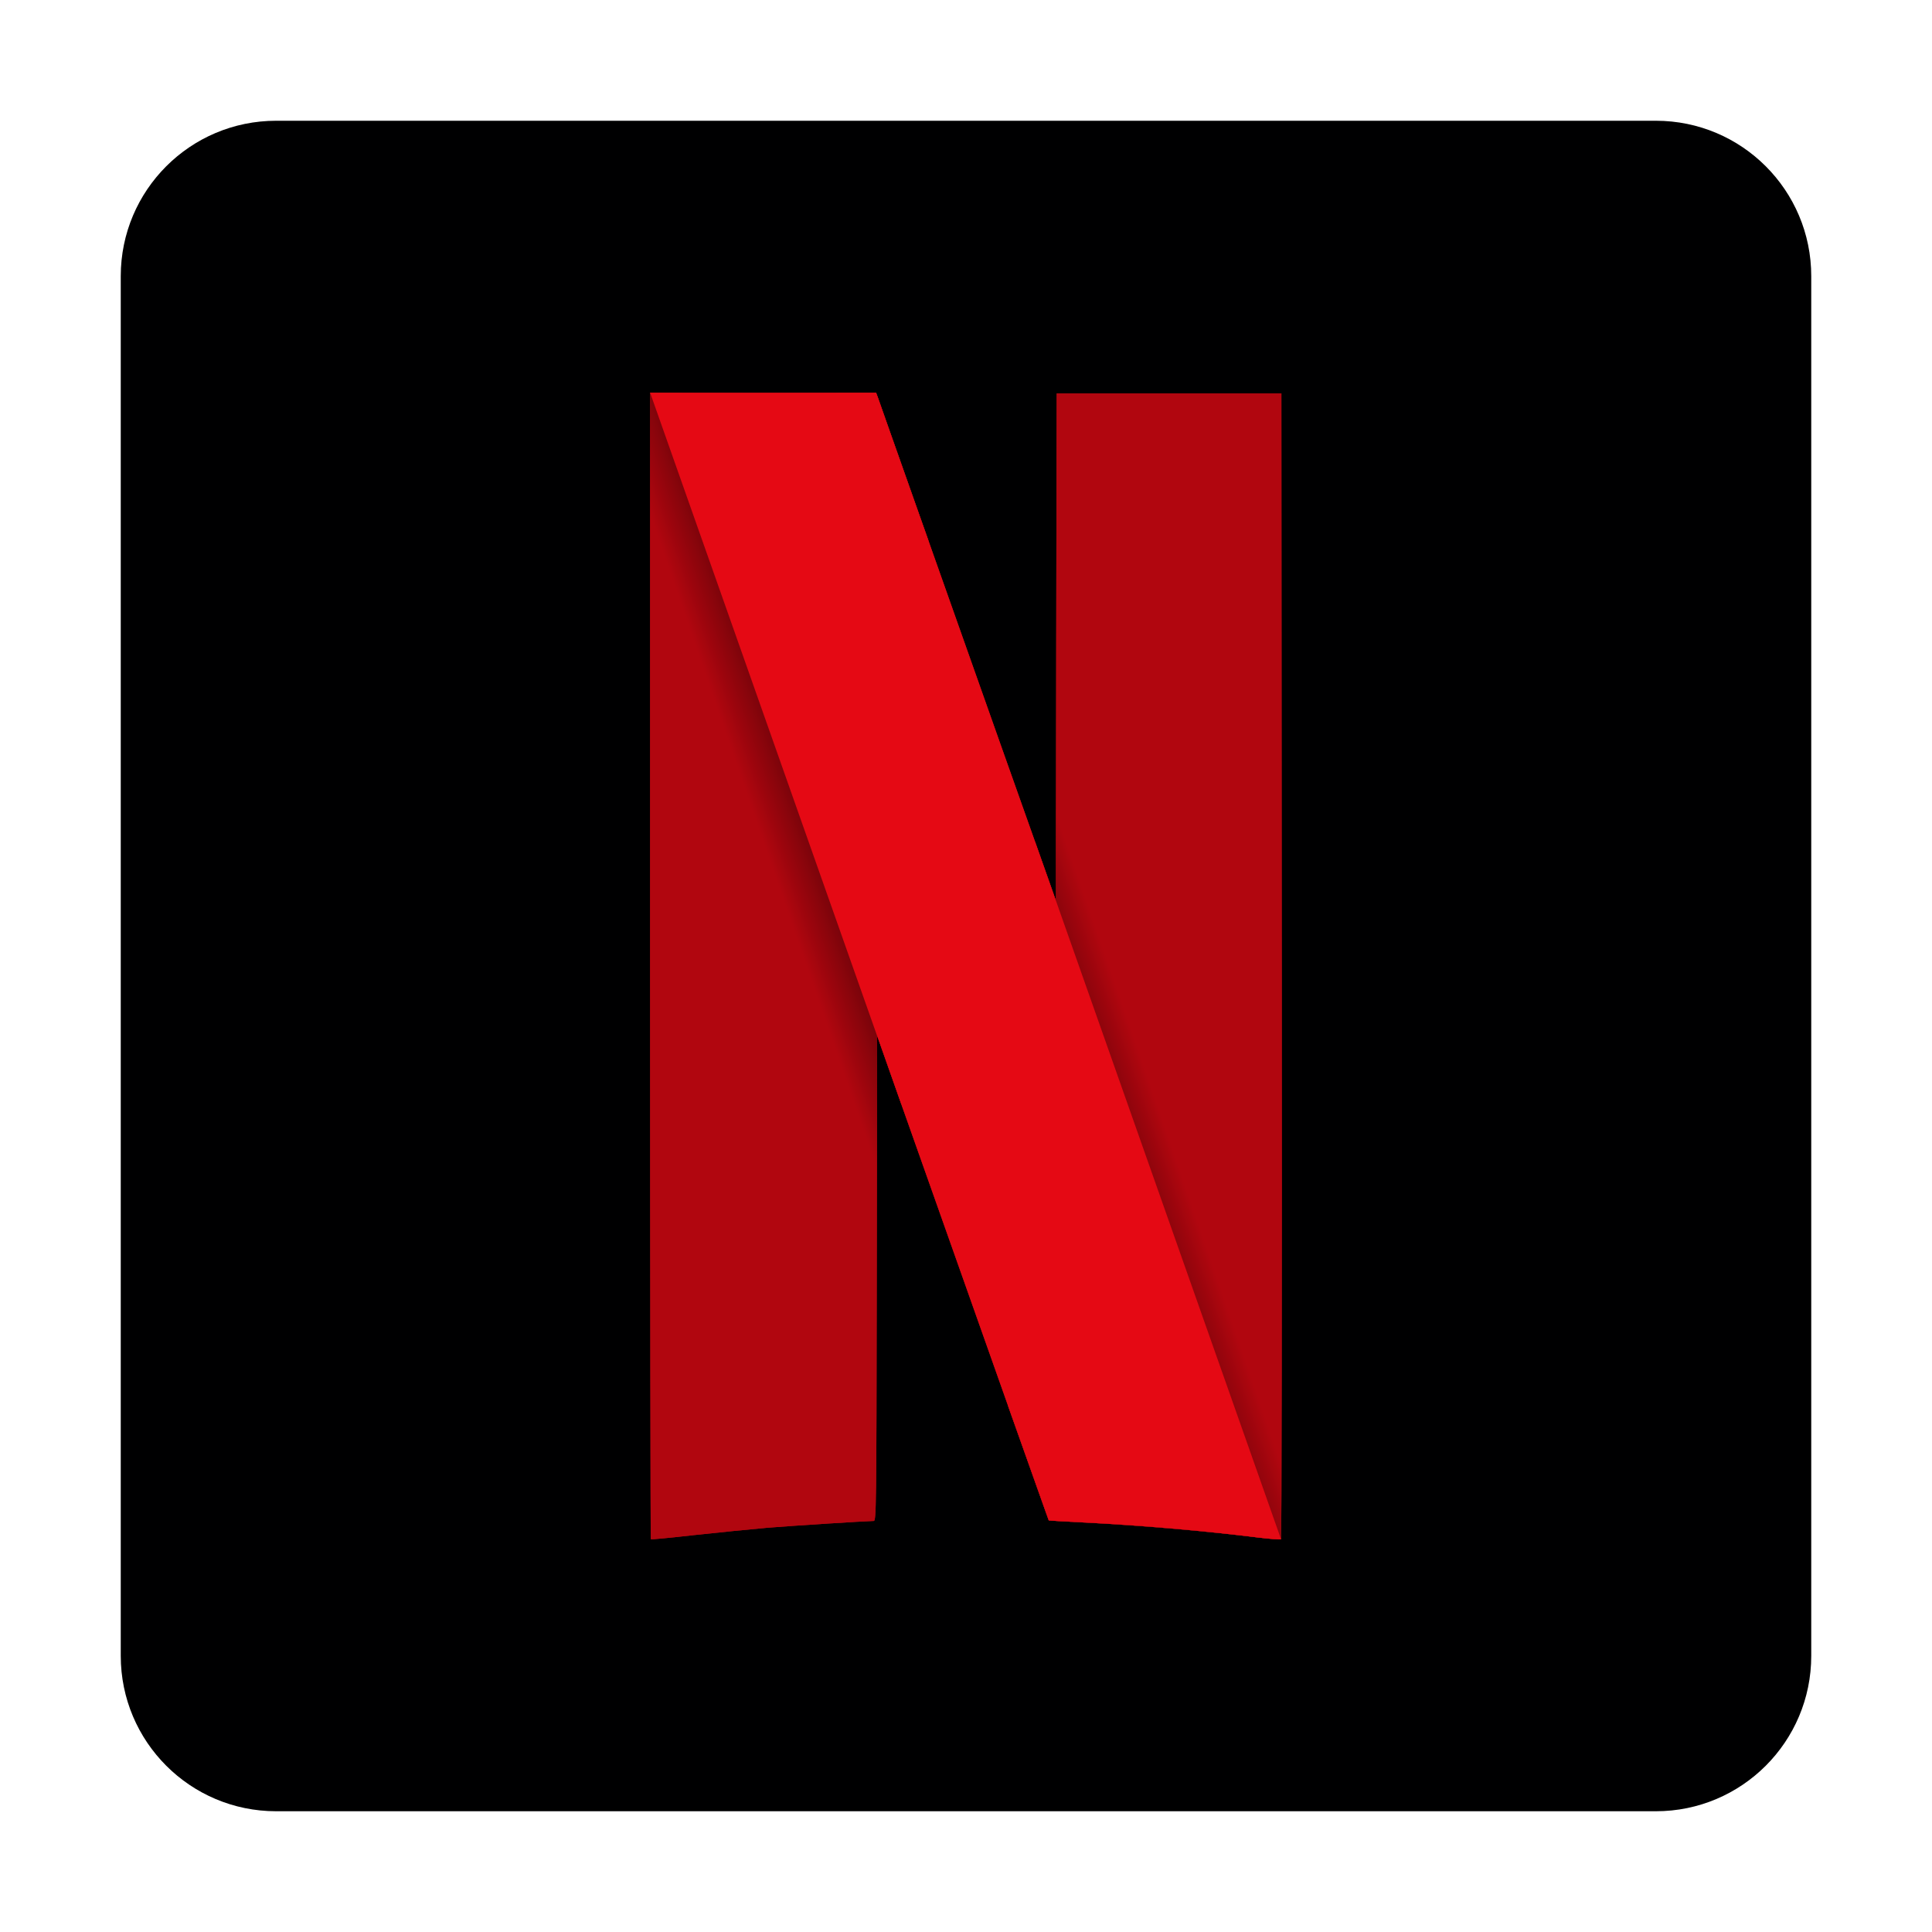 <svg width="16" height="16" viewBox="0 0 16 16" fill="none" xmlns="http://www.w3.org/2000/svg">
<path d="M13.713 1H2.287C1.576 1 1 1.576 1 2.287V13.713C1 14.424 1.576 15 2.287 15H13.713C14.424 15 15 14.424 15 13.713V2.287C15 1.576 14.424 1 13.713 1Z" fill="#000001"/>
<path fill-rule="evenodd" clip-rule="evenodd" d="M8.751 3.258L8.747 5.357L8.744 7.456L8.571 6.968C8.571 6.968 8.571 6.968 8.571 6.967L8.347 11.64C8.567 12.259 8.684 12.59 8.686 12.591C8.687 12.593 8.812 12.6 8.963 12.608C9.421 12.631 9.988 12.679 10.419 12.733C10.518 12.745 10.604 12.751 10.609 12.747C10.614 12.742 10.617 10.605 10.615 7.998L10.612 3.258H9.682H8.751Z" fill="#B1060F"/>
<path fill-rule="evenodd" clip-rule="evenodd" d="M5.384 3.252V7.997C5.384 10.606 5.387 12.744 5.39 12.747C5.393 12.751 5.554 12.735 5.749 12.713C5.943 12.692 6.212 12.665 6.346 12.653C6.551 12.636 7.165 12.597 7.236 12.596C7.257 12.596 7.258 12.489 7.261 10.586L7.264 8.577L7.413 8.997C7.435 9.062 7.443 9.082 7.465 9.145L7.688 4.474C7.641 4.34 7.666 4.411 7.611 4.257C7.429 3.742 7.275 3.305 7.268 3.286L7.255 3.252H6.32H5.384Z" fill="#B1060F"/>
<path fill-rule="evenodd" clip-rule="evenodd" d="M5.384 3.252V5.915L7.26 10.892C7.261 10.778 7.261 10.717 7.261 10.586L7.264 8.577L7.413 8.997C8.239 11.335 8.683 12.588 8.685 12.591C8.687 12.593 8.812 12.6 8.963 12.608C9.421 12.63 9.988 12.679 10.418 12.733C10.518 12.745 10.604 12.751 10.609 12.747C10.612 12.743 10.615 11.696 10.615 10.218L8.748 4.849L8.747 5.357L8.743 7.455L8.571 6.968C8.402 6.492 8.289 6.174 7.611 4.257C7.429 3.742 7.275 3.305 7.268 3.286L7.255 3.252H6.32H5.384H5.384Z" fill="url(#paint0_radial_21793_2491)"/>
<path fill-rule="evenodd" clip-rule="evenodd" d="M5.384 3.252L7.264 8.579V8.577L7.412 8.997C8.239 11.335 8.683 12.588 8.685 12.591C8.687 12.593 8.812 12.6 8.963 12.608C9.421 12.63 9.988 12.679 10.418 12.733C10.517 12.745 10.603 12.751 10.609 12.747L8.743 7.454V7.455L8.571 6.968C8.402 6.492 8.289 6.174 7.611 4.257C7.429 3.742 7.274 3.305 7.268 3.286L7.255 3.252H6.32H5.384V3.252Z" fill="#E50914"/>
<path fill-rule="evenodd" clip-rule="evenodd" d="M8.751 3.258L8.747 5.357L8.744 7.456L8.571 6.968C8.571 6.968 8.571 6.968 8.571 6.967L8.347 11.64C8.567 12.259 8.684 12.59 8.686 12.591C8.687 12.593 8.812 12.6 8.963 12.608C9.421 12.631 9.988 12.679 10.419 12.733C10.518 12.745 10.604 12.751 10.609 12.747C10.614 12.742 10.617 10.605 10.615 7.998L10.612 3.258H9.682H8.751Z" fill="#B1060F"/>
<path fill-rule="evenodd" clip-rule="evenodd" d="M5.384 3.252V7.997C5.384 10.606 5.387 12.744 5.39 12.747C5.393 12.751 5.554 12.735 5.749 12.713C5.943 12.692 6.212 12.665 6.346 12.653C6.551 12.636 7.165 12.597 7.236 12.596C7.257 12.596 7.258 12.489 7.261 10.586L7.264 8.577L7.413 8.997C7.435 9.062 7.443 9.082 7.465 9.145L7.688 4.474C7.641 4.34 7.666 4.411 7.611 4.257C7.429 3.742 7.275 3.305 7.268 3.286L7.255 3.252H6.32H5.384Z" fill="#B1060F"/>
<path fill-rule="evenodd" clip-rule="evenodd" d="M5.384 3.252V5.915L7.26 10.892C7.261 10.778 7.261 10.717 7.261 10.586L7.264 8.577L7.413 8.997C8.239 11.335 8.683 12.588 8.685 12.591C8.687 12.593 8.812 12.6 8.963 12.608C9.421 12.63 9.988 12.679 10.418 12.733C10.518 12.745 10.604 12.751 10.609 12.747C10.612 12.743 10.615 11.696 10.615 10.218L8.748 4.849L8.747 5.357L8.743 7.455L8.571 6.968C8.402 6.492 8.289 6.174 7.611 4.257C7.429 3.742 7.275 3.305 7.268 3.286L7.255 3.252H6.32H5.384H5.384Z" fill="url(#paint1_radial_21793_2491)"/>
<path fill-rule="evenodd" clip-rule="evenodd" d="M5.384 3.252L7.264 8.579V8.577L7.412 8.997C8.239 11.335 8.683 12.588 8.685 12.591C8.687 12.593 8.812 12.6 8.963 12.608C9.421 12.63 9.988 12.679 10.418 12.733C10.517 12.745 10.603 12.751 10.609 12.747L8.743 7.454V7.455L8.571 6.968C8.402 6.492 8.289 6.174 7.611 4.257C7.429 3.742 7.274 3.305 7.268 3.286L7.255 3.252H6.32H5.384V3.252Z" fill="#E50914"/>
<defs>
<radialGradient id="paint0_radial_21793_2491" cx="0" cy="0" r="1" gradientUnits="userSpaceOnUse" gradientTransform="translate(7.913 7.945) rotate(-19.098) scale(1.186 43.431)">
<stop/>
<stop offset="1" stop-opacity="0"/>
</radialGradient>
<radialGradient id="paint1_radial_21793_2491" cx="0" cy="0" r="1" gradientUnits="userSpaceOnUse" gradientTransform="translate(7.913 7.945) rotate(-19.098) scale(1.186 43.431)">
<stop/>
<stop offset="1" stop-opacity="0"/>
</radialGradient>
</defs>
</svg>
